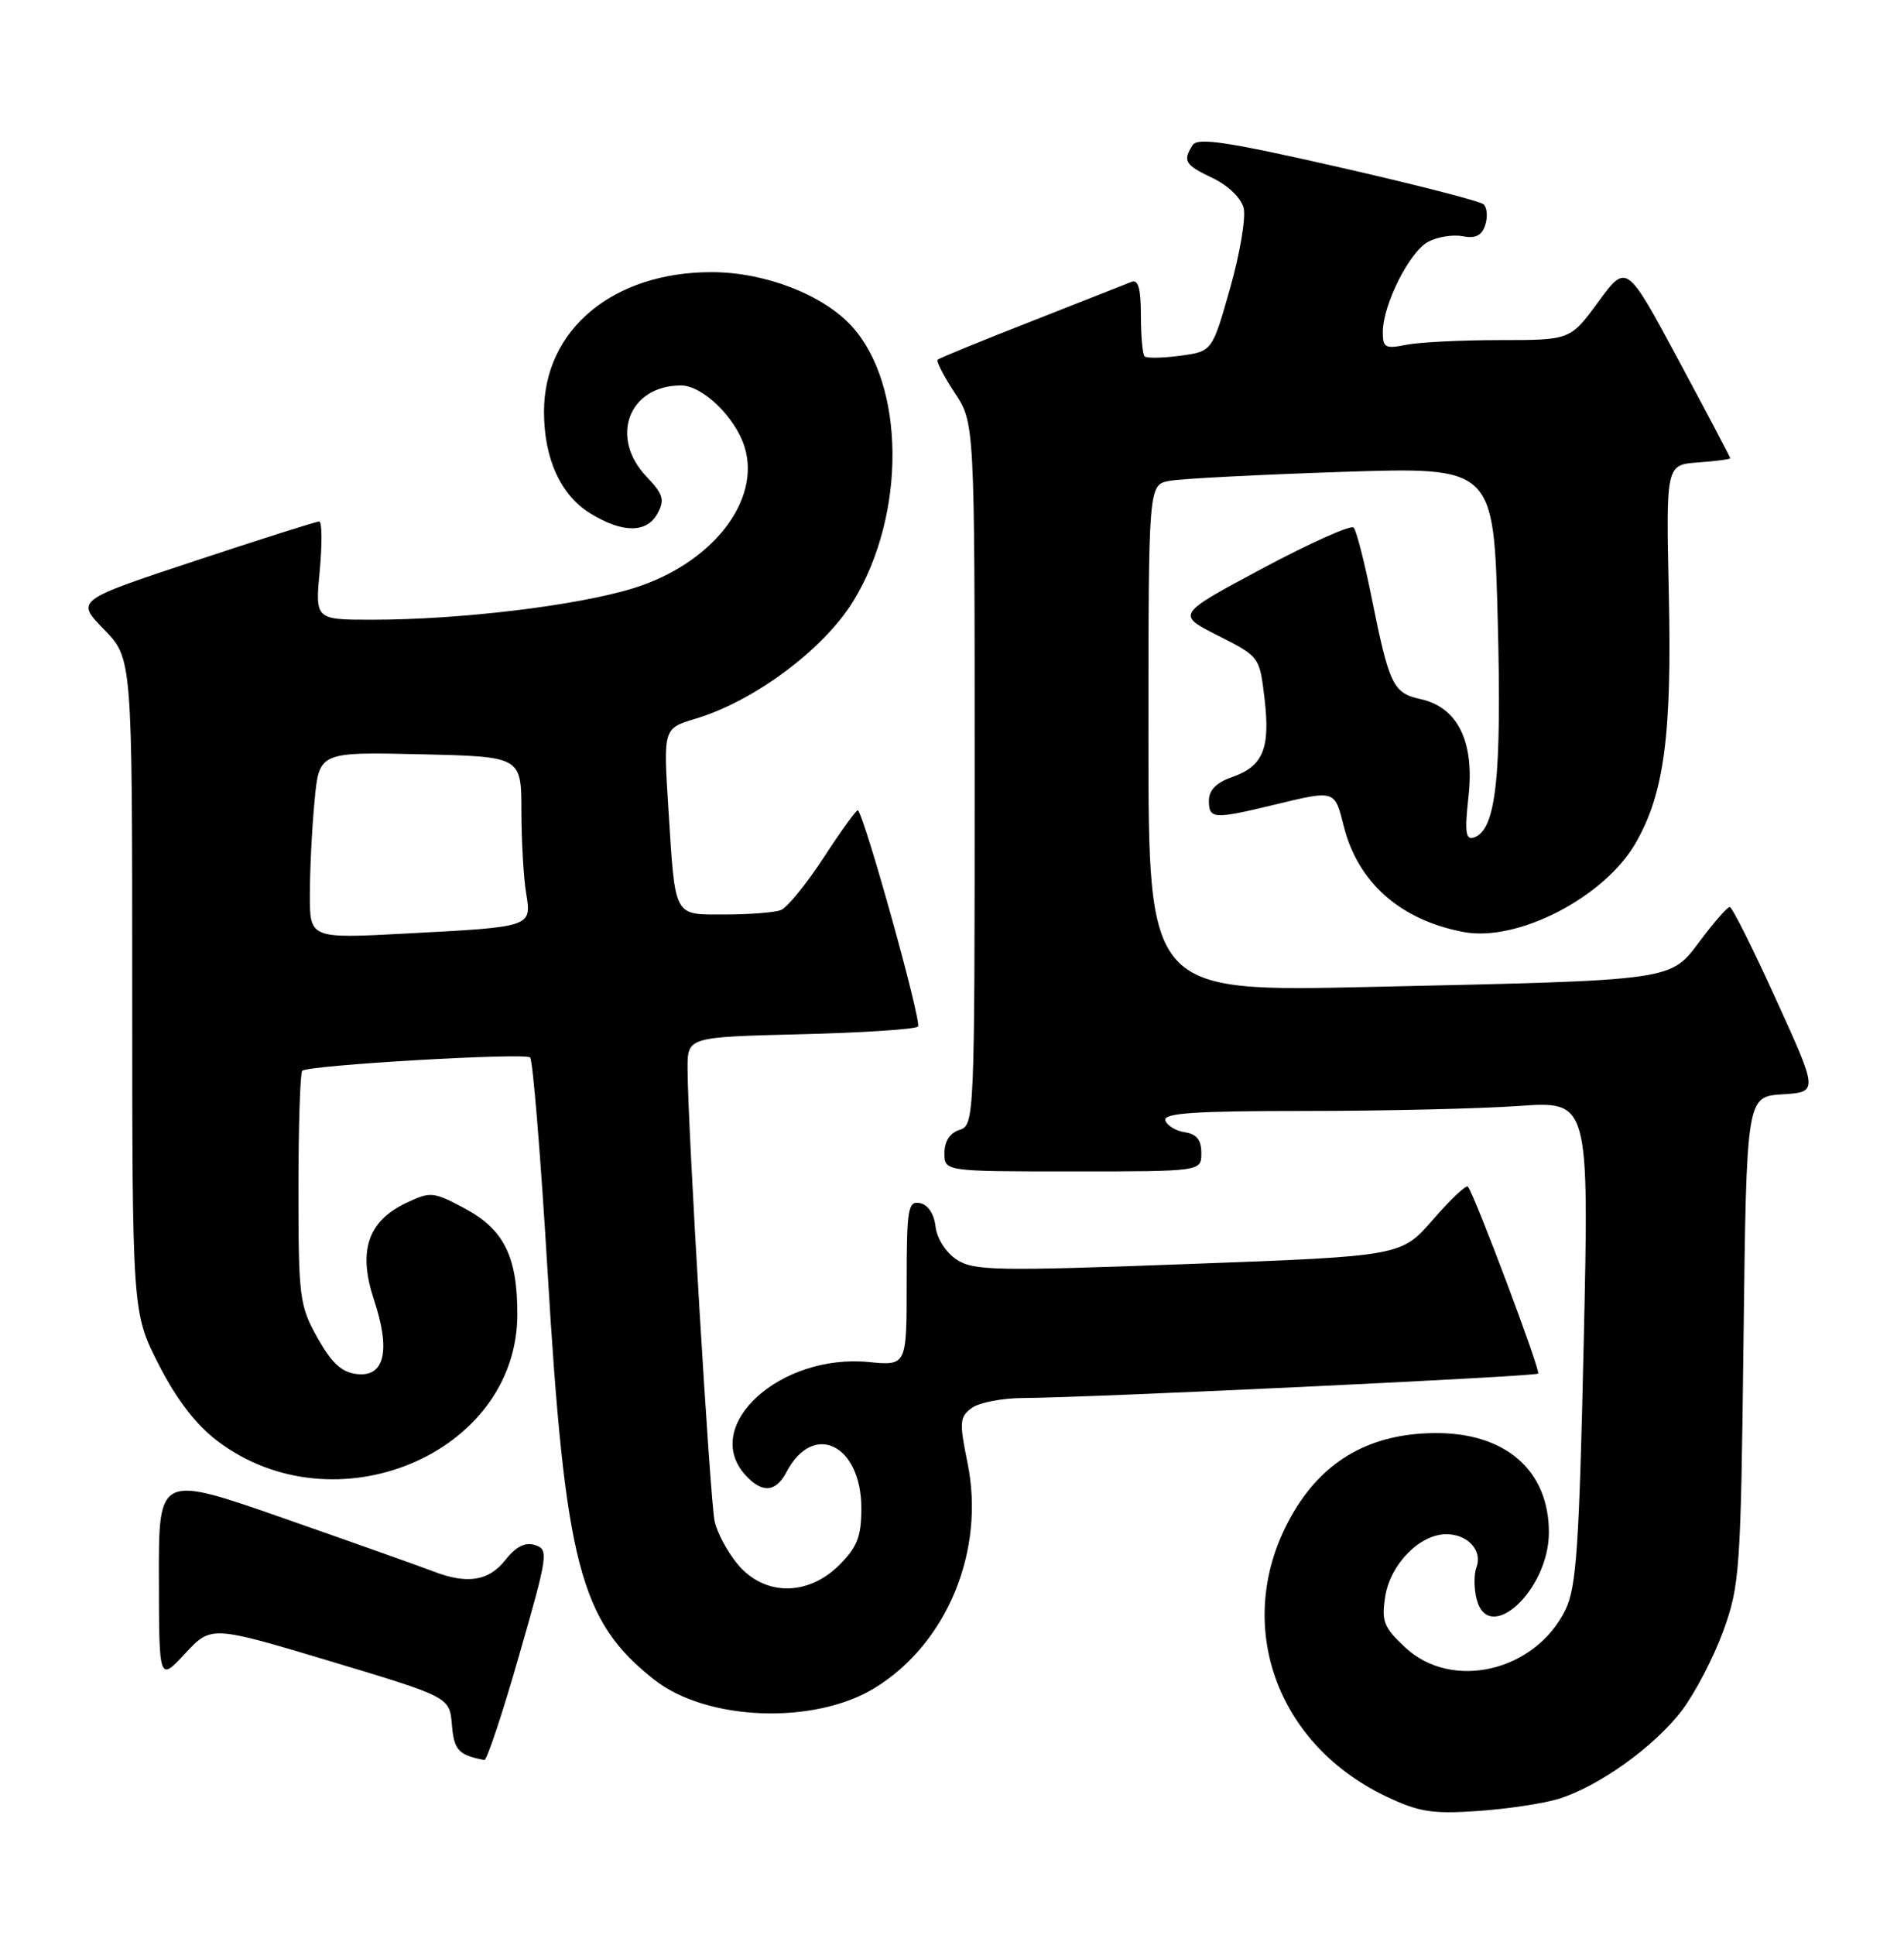 <?xml version="1.0" encoding="UTF-8" standalone="no"?>
<!DOCTYPE svg PUBLIC "-//W3C//DTD SVG 1.1//EN" "http://www.w3.org/Graphics/SVG/1.1/DTD/svg11.dtd" >
<svg xmlns="http://www.w3.org/2000/svg" xmlns:xlink="http://www.w3.org/1999/xlink" version="1.1" viewBox="0 0 252 256">
 <g >
 <path fill="currentColor"
d=" M 206.18 238.05 C 211.51 236.45 218.95 231.13 222.60 226.33 C 224.34 224.03 226.80 219.31 228.07 215.83 C 230.26 209.81 230.40 207.92 230.76 177.30 C 231.15 145.10 231.15 145.10 235.90 144.80 C 240.65 144.50 240.65 144.50 235.07 132.26 C 232.01 125.52 229.25 120.01 228.94 120.01 C 228.63 120.00 226.88 121.99 225.06 124.42 C 221.00 129.83 222.03 129.69 181.25 130.59 C 152.00 131.24 152.00 131.24 152.00 97.70 C 152.00 64.16 152.00 64.16 154.75 63.63 C 156.26 63.34 166.55 62.81 177.60 62.44 C 197.70 61.78 197.70 61.78 198.23 82.08 C 198.77 102.83 198.01 109.83 195.08 110.81 C 193.98 111.17 193.84 110.12 194.36 105.38 C 195.17 98.11 192.94 93.59 188.01 92.50 C 184.37 91.70 183.87 90.66 181.52 78.98 C 180.58 74.32 179.52 70.19 179.16 69.81 C 178.80 69.42 173.37 71.86 167.09 75.21 C 155.68 81.31 155.68 81.31 161.20 84.10 C 166.71 86.88 166.71 86.89 167.37 92.48 C 168.14 99.08 167.17 101.40 163.02 102.84 C 160.98 103.55 160.00 104.56 160.00 105.95 C 160.00 108.37 160.64 108.42 168.50 106.52 C 176.77 104.52 176.63 104.48 177.85 109.33 C 179.73 116.78 185.33 121.73 193.70 123.32 C 200.83 124.68 212.34 118.74 216.47 111.57 C 220.26 105.00 221.29 97.26 220.87 78.50 C 220.50 61.50 220.50 61.50 224.75 61.19 C 227.09 61.02 229.00 60.77 229.00 60.63 C 229.00 60.50 225.91 54.64 222.14 47.62 C 215.28 34.85 215.28 34.85 211.55 39.93 C 207.83 45.00 207.83 45.00 198.54 45.00 C 193.43 45.00 187.84 45.28 186.12 45.62 C 183.32 46.19 183.00 46.00 183.02 43.88 C 183.06 40.25 186.56 33.30 189.03 31.99 C 190.24 31.34 192.29 31.01 193.59 31.26 C 195.30 31.59 196.13 31.17 196.58 29.76 C 196.92 28.68 196.82 27.45 196.35 27.03 C 195.88 26.61 187.22 24.39 177.09 22.09 C 162.46 18.76 158.51 18.17 157.85 19.20 C 156.51 21.31 156.82 21.82 160.51 23.57 C 162.54 24.53 164.27 26.21 164.60 27.53 C 164.91 28.79 164.11 33.58 162.80 38.16 C 160.44 46.50 160.44 46.50 156.20 47.07 C 153.88 47.38 151.75 47.42 151.49 47.15 C 151.22 46.89 151.00 44.44 151.00 41.73 C 151.00 38.17 150.65 36.93 149.75 37.30 C 149.06 37.58 143.10 39.93 136.50 42.52 C 129.90 45.10 124.32 47.39 124.10 47.59 C 123.89 47.79 124.90 49.76 126.35 51.96 C 129.00 55.96 129.00 55.96 129.00 102.41 C 129.00 147.99 128.96 148.88 127.00 149.50 C 125.72 149.91 125.00 151.01 125.00 152.57 C 125.00 155.00 125.00 155.00 142.00 155.00 C 159.00 155.00 159.00 155.00 159.00 152.57 C 159.00 150.84 158.37 150.05 156.83 149.82 C 155.63 149.64 154.47 148.94 154.24 148.25 C 153.93 147.28 158.07 147.00 172.76 147.00 C 183.17 147.00 195.88 146.70 201.00 146.34 C 210.32 145.68 210.32 145.68 209.61 177.59 C 209.01 204.62 208.64 210.03 207.20 212.99 C 203.21 221.17 192.17 223.77 185.98 217.98 C 183.13 215.32 182.82 214.52 183.34 211.23 C 184.02 206.96 187.91 203.00 191.43 203.00 C 194.27 203.00 196.25 205.18 195.41 207.38 C 195.07 208.27 195.07 210.16 195.43 211.57 C 196.99 217.79 205.00 210.42 205.00 202.76 C 205.00 194.52 199.21 189.51 189.80 189.62 C 181.49 189.71 175.40 193.10 171.31 199.91 C 162.97 213.79 168.30 230.45 183.40 237.67 C 187.75 239.75 189.54 240.04 195.50 239.63 C 199.35 239.37 204.15 238.66 206.18 238.05 Z  M 68.71 219.02 C 72.53 205.74 72.64 205.02 70.82 204.44 C 69.50 204.02 68.29 204.63 66.88 206.42 C 64.69 209.21 61.82 209.66 57.32 207.91 C 55.77 207.31 46.96 204.18 37.75 200.96 C 21.00 195.10 21.00 195.10 21.03 208.80 C 21.05 222.50 21.05 222.50 24.50 218.79 C 27.95 215.08 27.95 215.08 43.73 219.81 C 59.50 224.55 59.50 224.55 59.81 228.21 C 60.09 231.58 60.68 232.22 64.10 232.88 C 64.43 232.95 66.51 226.71 68.71 219.02 Z  M 115.80 223.33 C 125.37 217.44 130.43 205.15 128.05 193.55 C 126.95 188.16 127.01 187.47 128.61 186.30 C 129.58 185.58 132.66 184.99 135.44 184.98 C 143.94 184.95 203.19 182.14 203.58 181.75 C 203.94 181.40 195.14 158.01 194.28 157.01 C 194.05 156.75 191.97 158.71 189.66 161.37 C 185.47 166.21 185.47 166.21 157.29 167.25 C 131.82 168.20 128.87 168.14 126.62 166.67 C 125.19 165.73 124.00 163.88 123.82 162.28 C 123.63 160.61 122.81 159.39 121.75 159.19 C 120.17 158.89 120.00 159.91 120.00 169.78 C 120.00 180.71 120.00 180.71 114.98 180.22 C 103.21 179.09 92.76 188.66 98.65 195.17 C 100.87 197.62 102.68 197.48 104.11 194.75 C 107.65 188.03 114.00 191.13 114.00 199.58 C 114.00 203.30 113.46 204.70 111.08 207.08 C 106.93 211.22 101.19 211.20 97.67 207.02 C 96.30 205.39 94.90 202.80 94.58 201.27 C 93.97 198.41 91.00 148.70 91.00 141.36 C 91.00 137.22 91.00 137.22 105.92 136.85 C 114.13 136.65 121.14 136.19 121.50 135.83 C 122.04 135.30 114.50 108.20 113.55 107.22 C 113.40 107.07 111.38 109.84 109.07 113.39 C 106.76 116.93 104.19 120.10 103.35 120.42 C 102.52 120.74 99.20 121.00 95.99 121.00 C 89.05 121.00 89.39 121.64 88.46 106.94 C 87.79 96.38 87.79 96.38 92.05 95.10 C 99.84 92.77 109.06 85.89 112.96 79.50 C 119.95 68.07 119.82 50.88 112.70 43.13 C 108.88 38.97 101.22 36.02 94.22 36.01 C 81.15 35.99 72.00 43.60 72.00 54.48 C 72.00 60.71 74.22 65.56 78.19 67.97 C 82.45 70.57 85.64 70.55 87.05 67.90 C 88.00 66.13 87.77 65.37 85.59 63.09 C 80.61 57.90 83.20 51.00 90.13 51.00 C 92.96 51.00 97.28 55.16 98.53 59.08 C 100.80 66.25 94.20 74.64 83.77 77.85 C 76.33 80.14 60.87 82.00 49.25 82.00 C 41.71 82.00 41.71 82.00 42.32 75.50 C 42.65 71.92 42.62 69.00 42.25 69.00 C 41.87 69.00 34.47 71.35 25.80 74.22 C 10.03 79.44 10.03 79.44 13.76 83.28 C 17.50 87.11 17.50 87.11 17.50 130.39 C 17.50 173.67 17.50 173.67 21.00 180.54 C 23.33 185.11 25.91 188.49 28.73 190.63 C 44.28 202.46 68.36 192.41 68.47 174.04 C 68.51 166.30 66.71 162.66 61.48 159.88 C 57.32 157.67 56.98 157.64 53.72 159.19 C 48.66 161.60 47.36 165.56 49.50 171.99 C 51.73 178.71 50.91 182.24 47.23 181.81 C 45.21 181.58 43.89 180.35 42.01 177.00 C 39.64 172.75 39.50 171.67 39.50 157.33 C 39.50 148.99 39.73 141.95 40.00 141.68 C 40.77 140.94 69.41 139.27 70.16 139.92 C 70.52 140.24 71.55 152.88 72.46 168.00 C 74.78 206.95 76.75 214.51 86.59 222.25 C 93.55 227.73 107.81 228.25 115.80 223.33 Z  M 41.01 118.35 C 41.01 115.13 41.29 109.58 41.63 106.00 C 42.24 99.50 42.24 99.50 55.62 99.80 C 69.00 100.11 69.00 100.11 69.01 107.30 C 69.02 111.26 69.29 116.14 69.63 118.15 C 70.37 122.68 70.49 122.64 53.75 123.52 C 41.00 124.20 41.00 124.20 41.01 118.35 Z "/>
</g>
</svg>